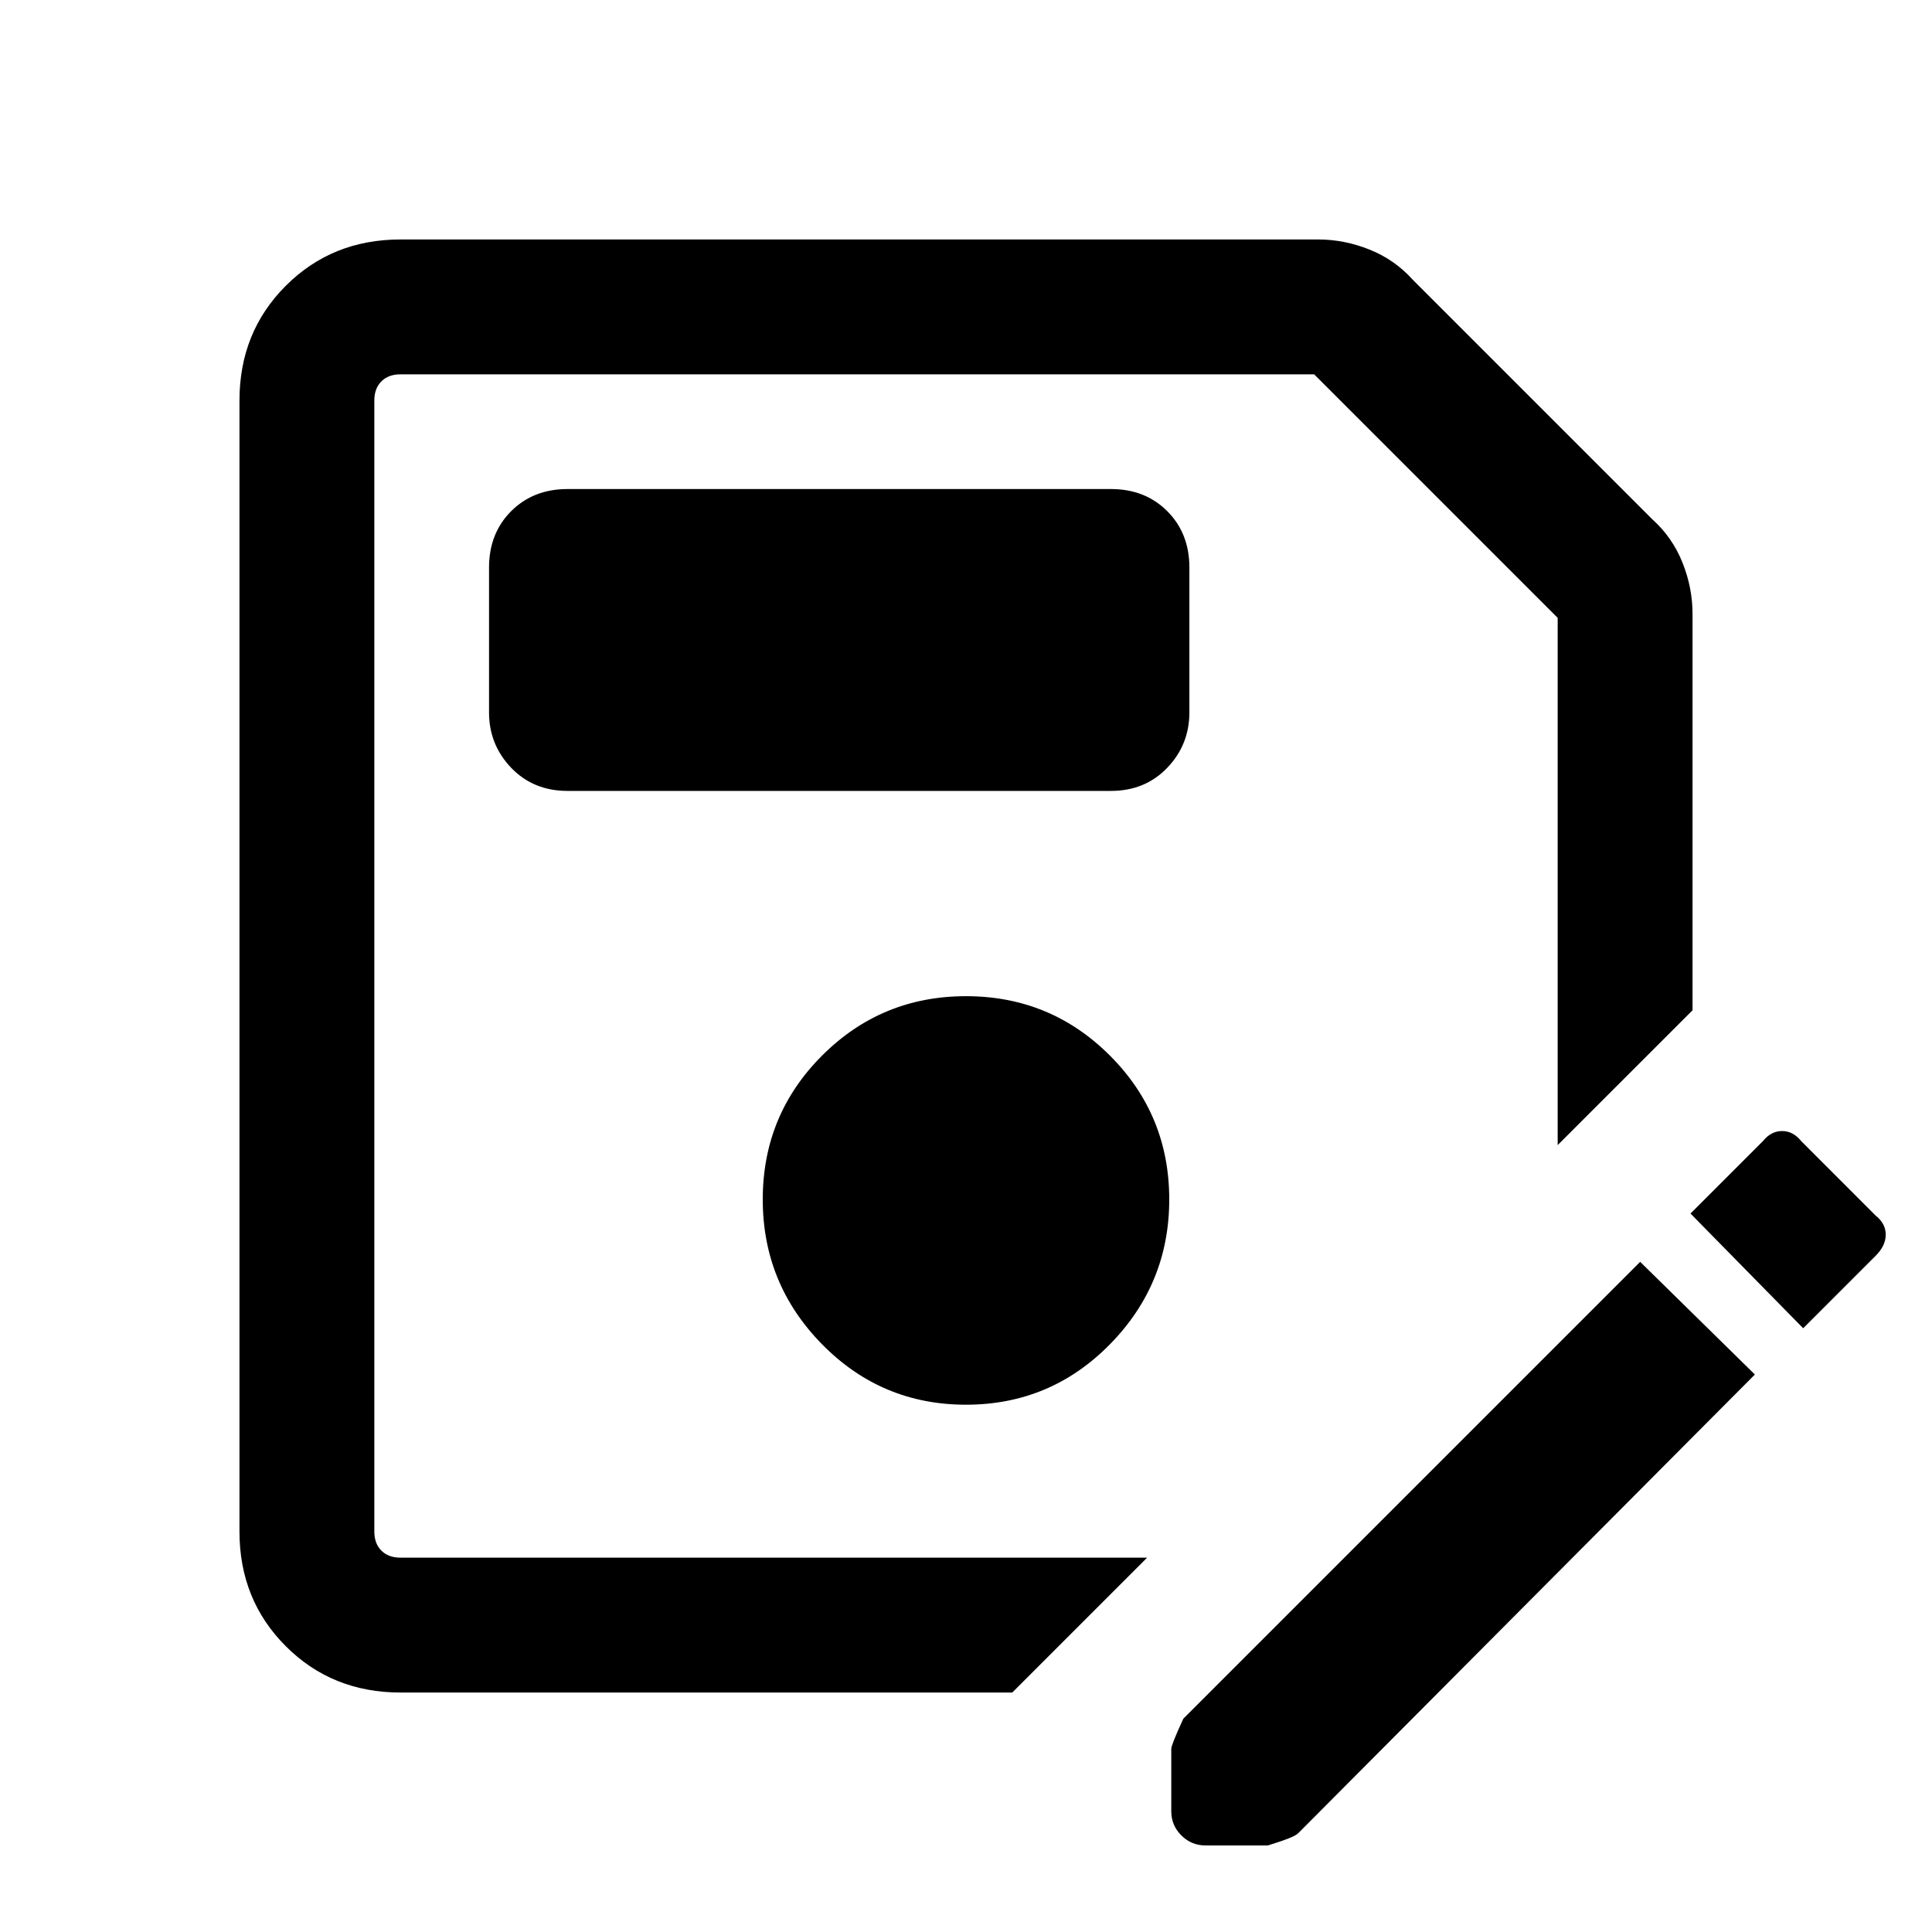 <svg xmlns="http://www.w3.org/2000/svg" height="40" width="40"><path d="M8.292 35.042q-1.417 0-2.375-.959-.959-.958-.959-2.375V8.292q0-1.417.959-2.375.958-.959 2.375-.959h19q.541 0 1.062.209.521.208.896.625l4.958 4.958q.417.375.625.896.209.521.209 1.062v8.209l-2.792 2.791V12.792L27.208 7.75H8.292q-.25 0-.396.146-.146.146-.146.396v23.416q0 .25.146.396.146.146.396.146H23.75l-2.792 2.792ZM20 29.083q1.75 0 2.979-1.25t1.229-3q0-1.75-1.229-2.979T20 20.625q-1.75 0-2.979 1.229t-1.229 2.979q0 1.75 1.229 3T20 29.083Zm-8.25-12.708H23q.708 0 1.167-.479.458-.479.458-1.146v-3q0-.708-.458-1.167-.459-.458-1.167-.458H11.75q-.708 0-1.167.458-.458.459-.458 1.167v3q0 .667.458 1.146.459.479 1.167.479Zm13.208 21.833q-.291 0-.5-.208-.208-.208-.208-.5v-1.292q0-.083.25-.625l9.458-9.458 2.375 2.333-9.458 9.5q-.083.084-.625.25ZM37.333 27.5 35 25.125l1.5-1.5q.167-.208.396-.208t.396.208l1.541 1.542q.209.166.209.395 0 .23-.209.438ZM7.75 32.25V7.75v15.958Z"/></svg>